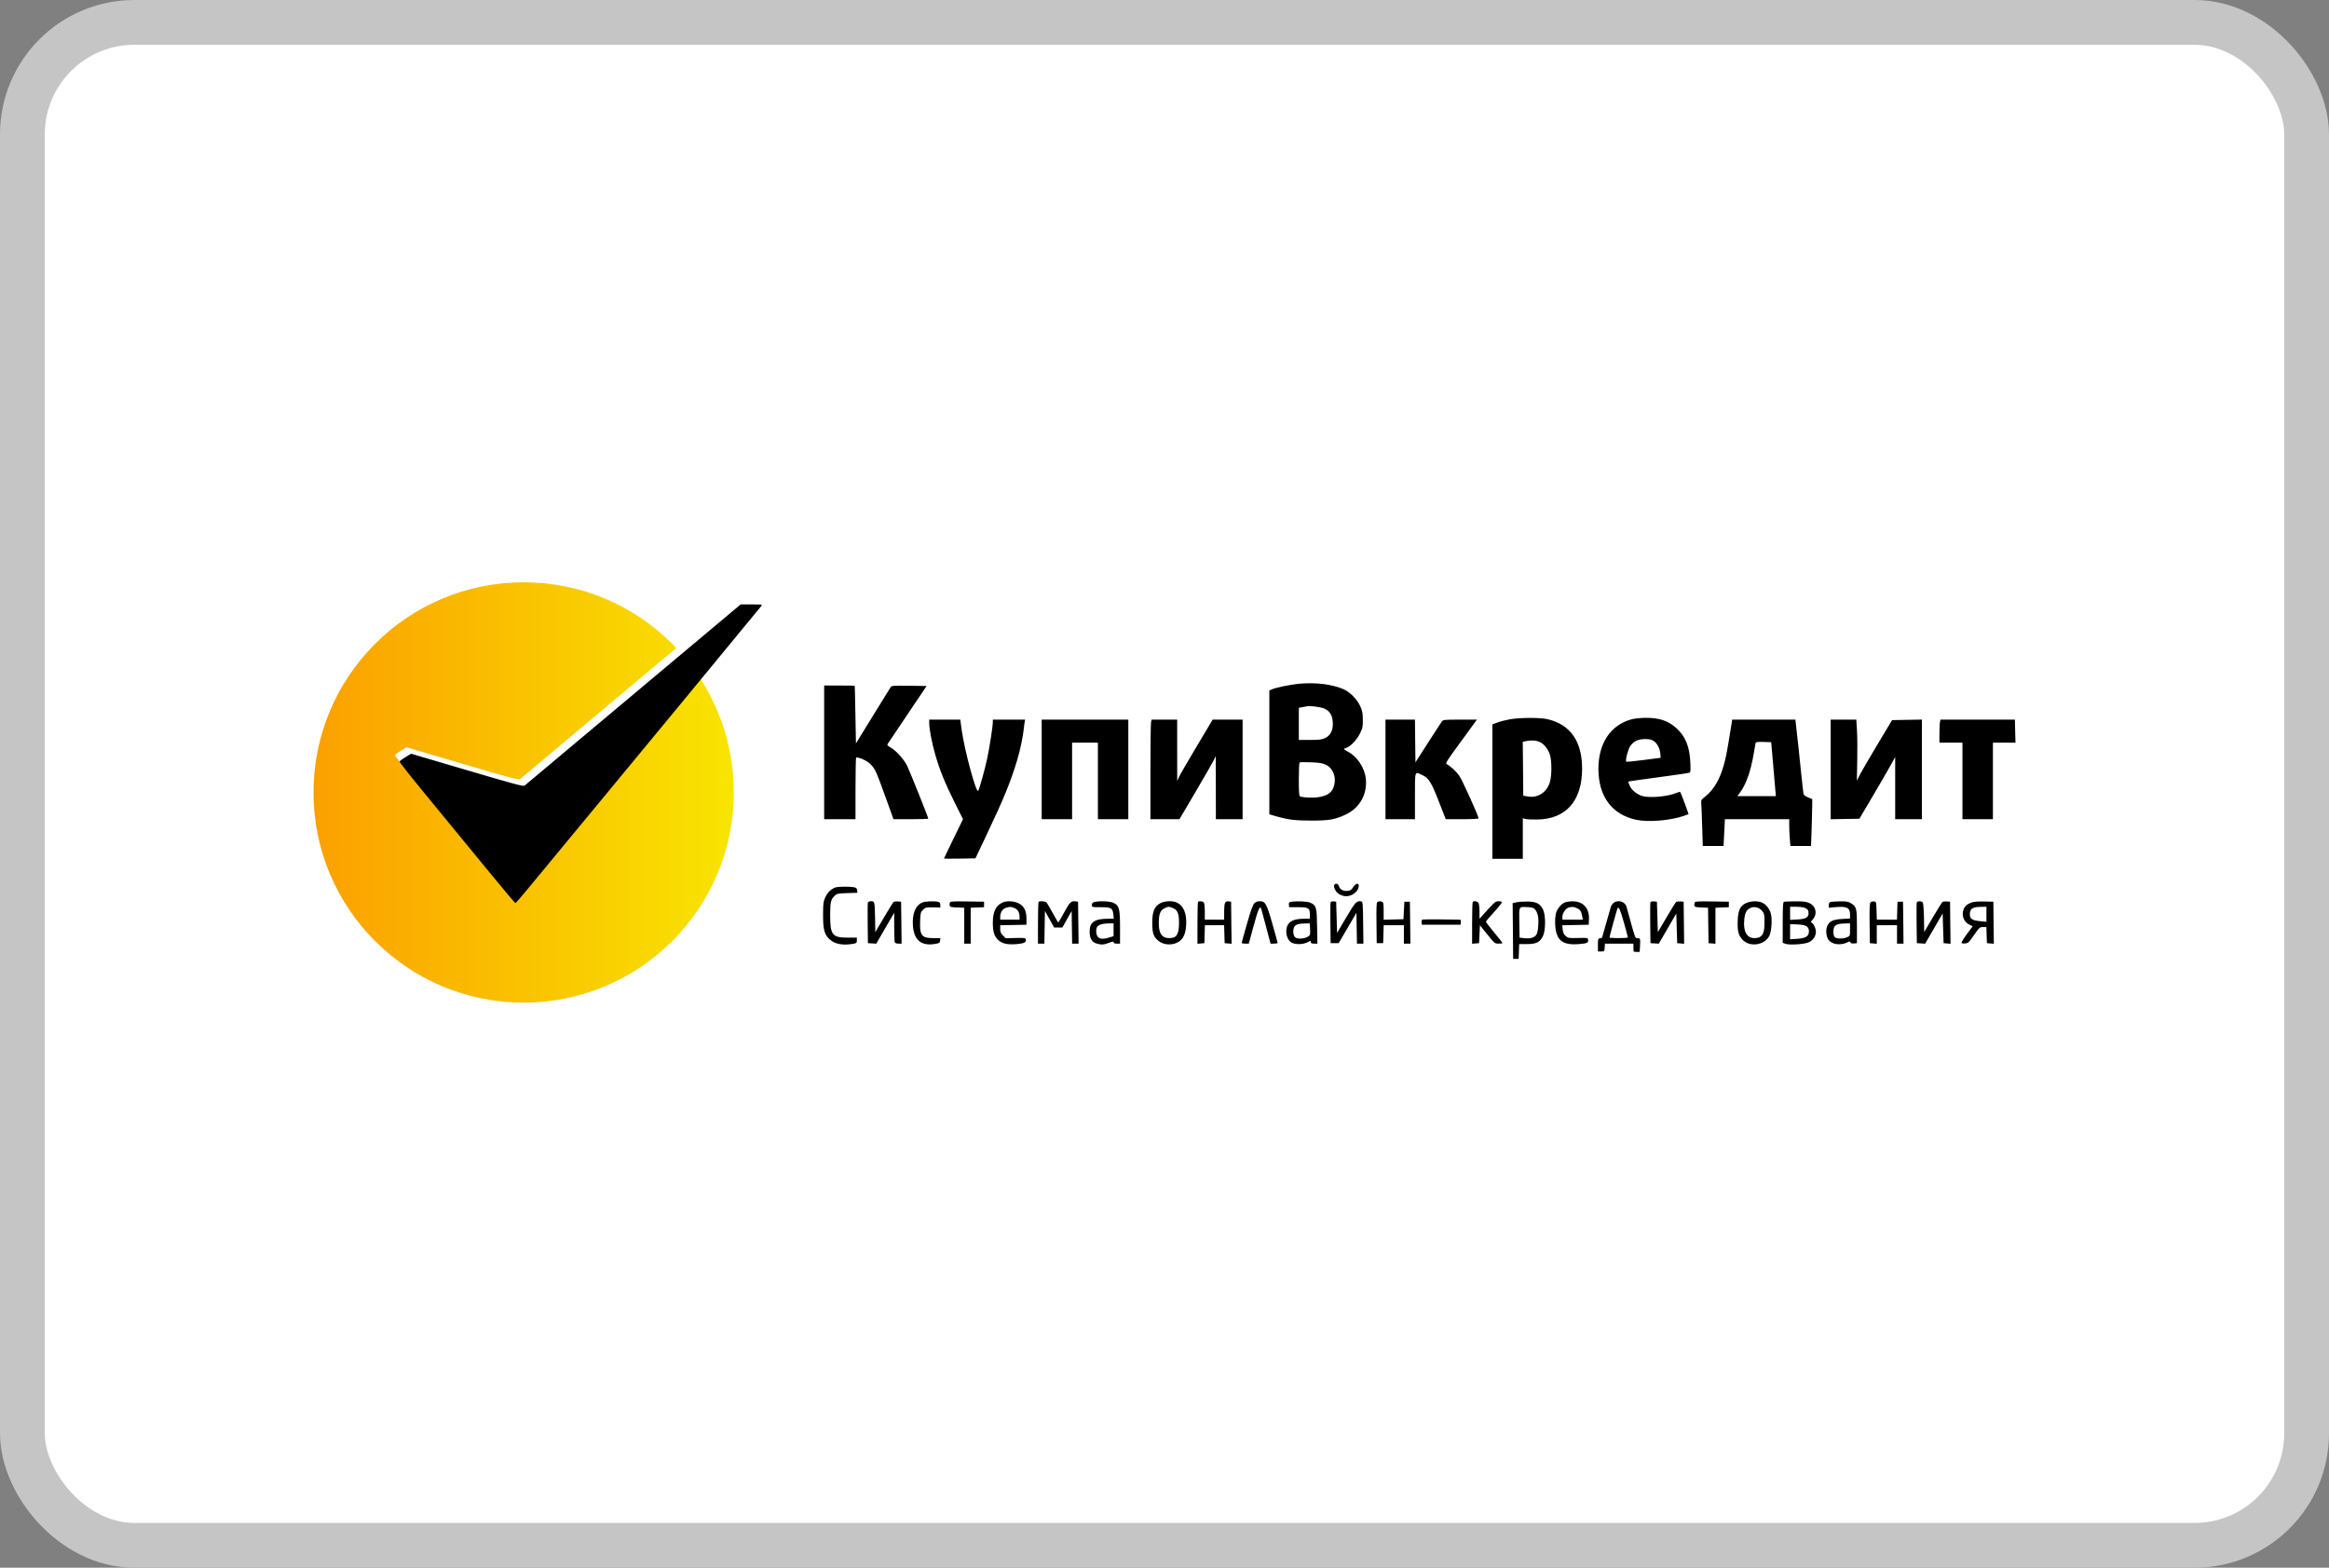 <svg width="52" height="35" viewBox="0 0 52 35" fill="none" xmlns="http://www.w3.org/2000/svg">
<rect x="0" y="0" width="52" height="35" fill="#808080" stroke="none"/>
<rect x="0.5" y="0.5" width="51" height="34" rx="2.5" fill="white"/>
<circle cx="11.692" cy="17.692" r="4.692" fill="url(#paint0_linear_2831_804)"/>
<path fill-rule="evenodd" clip-rule="evenodd" d="M16.157 13.582C16.005 13.71 14.926 14.614 13.76 15.591C12.594 16.569 11.627 17.38 11.61 17.395C11.584 17.417 11.37 17.36 10.327 17.052L9.075 16.683L8.952 16.759C8.885 16.801 8.825 16.843 8.819 16.852C8.808 16.87 8.997 17.107 9.85 18.145C10.134 18.49 10.597 19.053 10.878 19.395C11.159 19.737 11.396 20.017 11.404 20.017C11.412 20.017 11.52 19.895 11.644 19.745C11.768 19.595 12.428 18.796 13.112 17.97C14.765 15.972 15.774 14.749 16.568 13.782C16.731 13.584 16.878 13.406 16.895 13.386C16.924 13.352 16.912 13.35 16.68 13.35H16.434L16.157 13.582Z" fill="white"/>
<path fill-rule="evenodd" clip-rule="evenodd" d="M16.26 13.726C16.108 13.854 15.029 14.758 13.863 15.736C12.697 16.713 11.729 17.524 11.713 17.539C11.687 17.561 11.473 17.504 10.43 17.196L9.178 16.827L9.055 16.903C8.988 16.945 8.928 16.987 8.922 16.996C8.911 17.014 9.1 17.251 9.954 18.289C10.237 18.634 10.7 19.197 10.981 19.539C11.262 19.881 11.499 20.162 11.507 20.162C11.515 20.162 11.623 20.039 11.747 19.889C11.871 19.739 12.531 18.94 13.215 18.114C14.868 16.116 15.877 14.893 16.671 13.926C16.834 13.728 16.981 13.55 16.998 13.53C17.027 13.496 17.015 13.494 16.783 13.494H16.537L16.26 13.726ZM29.005 15.265C28.816 15.283 28.506 15.346 28.397 15.39L28.341 15.413V16.796V18.18L28.49 18.223C28.759 18.301 28.917 18.32 29.287 18.32C29.682 18.319 29.805 18.298 30.042 18.187C30.358 18.04 30.531 17.733 30.495 17.384C30.47 17.144 30.305 16.893 30.1 16.784C29.995 16.729 29.988 16.714 30.056 16.697C30.145 16.674 30.291 16.523 30.362 16.38C30.423 16.256 30.43 16.225 30.428 16.067C30.427 15.92 30.418 15.87 30.369 15.763C30.3 15.611 30.138 15.448 29.993 15.385C29.74 15.276 29.372 15.231 29.005 15.265ZM18.401 16.797V18.289H18.751H19.101V17.599C19.101 17.22 19.108 16.91 19.117 16.91C19.196 16.91 19.355 16.984 19.427 17.053C19.538 17.161 19.558 17.206 19.769 17.79L19.949 18.289H20.338C20.552 18.289 20.726 18.283 20.726 18.277C20.726 18.249 20.306 17.2 20.252 17.093C20.18 16.95 20.01 16.761 19.889 16.691C19.808 16.643 19.801 16.634 19.825 16.6C19.84 16.579 20.04 16.281 20.27 15.938L20.688 15.315L20.301 15.31C19.953 15.305 19.911 15.307 19.887 15.34C19.873 15.36 19.692 15.651 19.486 15.987L19.111 16.598L19.099 15.957C19.093 15.604 19.085 15.313 19.084 15.31C19.082 15.307 18.927 15.305 18.741 15.305H18.401V16.797ZM29.567 15.819C29.689 15.872 29.747 15.964 29.757 16.121C29.768 16.297 29.711 16.417 29.588 16.477C29.515 16.512 29.461 16.519 29.25 16.519H28.999V16.16V15.801L29.076 15.788C29.119 15.781 29.168 15.772 29.184 15.768C29.25 15.752 29.487 15.784 29.567 15.819ZM33.72 16.057C33.628 16.073 33.501 16.105 33.437 16.129L33.321 16.172V17.673V19.174H33.661H34V18.721V18.268L34.057 18.283C34.088 18.292 34.206 18.298 34.319 18.296C34.961 18.289 35.321 17.884 35.324 17.167C35.325 16.552 35.065 16.177 34.552 16.056C34.389 16.018 33.951 16.019 33.72 16.057ZM36.431 16.058C35.961 16.184 35.687 16.593 35.688 17.166C35.689 17.778 35.986 18.181 36.525 18.301C36.792 18.36 37.278 18.322 37.592 18.216C37.648 18.197 37.697 18.179 37.7 18.177C37.706 18.171 37.526 17.692 37.513 17.679C37.509 17.675 37.471 17.685 37.43 17.702C37.223 17.789 36.809 17.822 36.65 17.766C36.533 17.724 36.428 17.635 36.386 17.541C36.366 17.494 36.352 17.453 36.357 17.448C36.361 17.444 36.666 17.401 37.033 17.352C37.4 17.304 37.712 17.258 37.726 17.249C37.745 17.237 37.748 17.177 37.74 17.015C37.721 16.665 37.634 16.449 37.442 16.268C37.255 16.093 37.054 16.024 36.738 16.026C36.63 16.027 36.492 16.041 36.431 16.058ZM20.747 16.145C20.747 16.275 20.809 16.597 20.884 16.856C20.984 17.201 21.098 17.482 21.313 17.913L21.501 18.289L21.288 18.724C21.172 18.963 21.076 19.163 21.076 19.167C21.076 19.171 21.234 19.172 21.427 19.169L21.779 19.163L22.042 18.608C22.412 17.828 22.568 17.445 22.71 16.972C22.774 16.759 22.84 16.45 22.857 16.282C22.864 16.215 22.873 16.138 22.879 16.113L22.888 16.066H22.527H22.167V16.129C22.167 16.215 22.093 16.691 22.042 16.931C21.993 17.166 21.862 17.634 21.839 17.657C21.793 17.704 21.538 16.763 21.475 16.318L21.44 16.066H21.093H20.747V16.145ZM23.258 17.178V18.289H23.597H23.937V17.435V16.581H24.225H24.513V17.435V18.289H24.853H25.192V17.178V16.066H24.225H23.258V17.178ZM25.699 16.131C25.692 16.166 25.686 16.666 25.686 17.242V18.289L26.01 18.289L26.334 18.289L26.689 17.686C26.885 17.354 27.067 17.037 27.095 16.981L27.145 16.879L27.146 17.584L27.147 18.289H27.446H27.744V17.178V16.066H27.41H27.075L26.721 16.66C26.526 16.986 26.348 17.294 26.325 17.344L26.284 17.435L26.283 16.751L26.283 16.066H25.997H25.712L25.699 16.131ZM30.934 17.178V18.289H31.263H31.592V17.774C31.592 17.196 31.584 17.223 31.747 17.299C31.908 17.373 31.958 17.457 32.169 18.006L32.279 18.289H32.645C32.856 18.289 33.012 18.281 33.012 18.27C33.012 18.218 32.651 17.42 32.583 17.322C32.513 17.221 32.395 17.111 32.298 17.057C32.27 17.042 32.31 16.977 32.542 16.66C32.694 16.453 32.854 16.234 32.897 16.174L32.975 16.066H32.6C32.267 16.066 32.221 16.07 32.197 16.102C32.181 16.122 32.041 16.337 31.886 16.579L31.603 17.02L31.597 16.543L31.592 16.066H31.263H30.934V17.178ZM38.653 16.205C38.568 16.738 38.542 16.88 38.497 17.047C38.407 17.389 38.265 17.634 38.071 17.785C37.983 17.854 37.978 17.863 37.985 17.945C37.989 17.993 37.998 18.224 38.005 18.459L38.018 18.886H38.25H38.482L38.497 18.587L38.512 18.289H39.23H39.948L39.948 18.418C39.948 18.488 39.954 18.623 39.961 18.716L39.974 18.886H40.205H40.435L40.449 18.5C40.456 18.288 40.462 18.052 40.462 17.977L40.462 17.84L40.369 17.802C40.311 17.779 40.272 17.749 40.267 17.723C40.262 17.7 40.234 17.45 40.205 17.167C40.177 16.884 40.138 16.521 40.119 16.36L40.086 16.066H39.381H38.675L38.653 16.205ZM40.874 17.178V18.29L41.194 18.284L41.515 18.279L41.825 17.754C41.996 17.465 42.175 17.155 42.224 17.064L42.314 16.9L42.314 17.594L42.314 18.289H42.613H42.911V17.177V16.065L42.578 16.071L42.245 16.077L41.918 16.622C41.738 16.922 41.561 17.226 41.525 17.297L41.458 17.427L41.467 16.984C41.472 16.74 41.469 16.434 41.461 16.304L41.446 16.066H41.16H40.874V17.178ZM43.315 16.113C43.308 16.138 43.303 16.254 43.302 16.37L43.302 16.581H43.559H43.816V17.435V18.289H44.156H44.496V17.435V16.581L44.748 16.581L45 16.581L44.993 16.324L44.987 16.066H44.157H43.327L43.315 16.113ZM36.916 16.539C36.998 16.588 37.063 16.712 37.071 16.83L37.077 16.918L36.7 16.967C36.492 16.994 36.317 17.011 36.31 17.004C36.285 16.979 36.347 16.737 36.397 16.66C36.469 16.552 36.574 16.5 36.727 16.5C36.814 16.499 36.87 16.51 36.916 16.539ZM34.393 16.572C34.48 16.616 34.572 16.737 34.606 16.852C34.65 17 34.648 17.326 34.603 17.468C34.529 17.695 34.335 17.819 34.114 17.782L34.01 17.764L34.005 17.163L33.999 16.561L34.046 16.551C34.188 16.52 34.304 16.527 34.393 16.572ZM39.598 17.172L39.65 17.774H39.22H38.79L38.841 17.707C38.981 17.524 39.092 17.213 39.155 16.828C39.175 16.709 39.194 16.6 39.198 16.585C39.204 16.566 39.251 16.56 39.376 16.564L39.546 16.57L39.598 17.172ZM29.612 17.078C29.785 17.168 29.853 17.402 29.763 17.602C29.715 17.708 29.624 17.764 29.452 17.795C29.331 17.817 29.101 17.809 29.027 17.78C29.005 17.772 28.999 17.689 28.999 17.405C28.999 17.205 29.006 17.033 29.015 17.024C29.023 17.015 29.14 17.013 29.274 17.019C29.476 17.028 29.534 17.038 29.612 17.078ZM29.788 19.762C29.769 19.812 29.834 19.93 29.899 19.963C30.008 20.018 30.082 20.023 30.18 19.98C30.274 19.938 30.337 19.855 30.337 19.772C30.337 19.702 30.267 19.722 30.212 19.807C30.171 19.87 30.148 19.885 30.083 19.89C29.989 19.898 29.911 19.853 29.893 19.781C29.878 19.722 29.808 19.71 29.788 19.762ZM18.651 19.813C18.549 19.854 18.476 19.925 18.428 20.03C18.383 20.129 18.378 20.168 18.377 20.417C18.376 20.754 18.406 20.865 18.524 20.972C18.643 21.079 18.816 21.112 19.049 21.071C19.123 21.058 19.131 21.05 19.131 20.995V20.933H18.925C18.582 20.933 18.535 20.873 18.535 20.429C18.535 20.134 18.549 20.076 18.648 19.987C18.686 19.952 18.728 19.945 18.919 19.939L19.144 19.932L19.138 19.877C19.133 19.835 19.117 19.819 19.07 19.809C18.974 19.789 18.705 19.792 18.651 19.813ZM19.377 20.147C19.372 20.161 19.37 20.372 19.373 20.615L19.378 21.057L19.471 21.062L19.564 21.068L19.764 20.723L19.965 20.378V20.69C19.965 20.862 19.971 21.017 19.977 21.035C19.985 21.055 20.015 21.067 20.06 21.067H20.13L20.125 20.599L20.119 20.131L20.047 20.125C20.008 20.122 19.965 20.127 19.953 20.136C19.941 20.144 19.843 20.299 19.737 20.481L19.543 20.81L19.538 20.512C19.532 20.134 19.529 20.12 19.449 20.12C19.415 20.12 19.383 20.132 19.377 20.147ZM20.592 20.149C20.438 20.216 20.363 20.405 20.383 20.67C20.407 20.987 20.569 21.123 20.868 21.075C20.974 21.058 20.984 21.052 20.99 21L20.997 20.944H20.835C20.578 20.944 20.533 20.885 20.544 20.564C20.551 20.382 20.555 20.364 20.609 20.311C20.662 20.258 20.676 20.255 20.83 20.258L20.994 20.261V20.203C20.994 20.161 20.982 20.143 20.948 20.134C20.866 20.112 20.657 20.121 20.592 20.149ZM21.208 20.15C21.201 20.166 21.199 20.197 21.203 20.217C21.209 20.248 21.235 20.255 21.37 20.26L21.529 20.266V20.667V21.067H21.601H21.673V20.667V20.266L21.822 20.26L21.971 20.254V20.192V20.131L21.595 20.125C21.281 20.12 21.218 20.125 21.208 20.15ZM22.383 20.15C22.233 20.217 22.167 20.355 22.167 20.604C22.167 20.794 22.198 20.896 22.278 20.977C22.368 21.067 22.486 21.095 22.695 21.078C22.869 21.063 22.917 21.039 22.904 20.972C22.898 20.94 22.872 20.936 22.676 20.941L22.455 20.947L22.393 20.885C22.345 20.837 22.332 20.805 22.332 20.74V20.657L22.625 20.651L22.918 20.645L22.918 20.512C22.918 20.333 22.865 20.229 22.743 20.167C22.639 20.114 22.48 20.106 22.383 20.15ZM23.189 20.134C23.181 20.142 23.175 20.355 23.175 20.608V21.067H23.247H23.318L23.324 20.702L23.33 20.337L23.433 20.522L23.536 20.707H23.628H23.72L23.823 20.522L23.927 20.337L23.932 20.702L23.938 21.067H24.01H24.082L24.076 20.599L24.07 20.131L24.022 20.124C23.915 20.109 23.888 20.134 23.762 20.366C23.694 20.491 23.634 20.593 23.628 20.593C23.622 20.593 23.567 20.5 23.505 20.384C23.442 20.269 23.379 20.163 23.364 20.148C23.336 20.119 23.213 20.11 23.189 20.134ZM24.431 20.139C24.394 20.149 24.379 20.167 24.379 20.204C24.379 20.254 24.381 20.254 24.579 20.254C24.813 20.254 24.841 20.271 24.858 20.417L24.868 20.512L24.727 20.512C24.438 20.512 24.328 20.59 24.328 20.796C24.328 20.949 24.379 21.036 24.486 21.066C24.596 21.096 24.642 21.093 24.76 21.049C24.843 21.017 24.863 21.015 24.863 21.038C24.863 21.058 24.887 21.067 24.935 21.067H25.007L25.007 20.702C25.007 20.286 24.989 20.22 24.863 20.157C24.788 20.119 24.538 20.109 24.431 20.139ZM25.902 20.167C25.772 20.24 25.727 20.351 25.727 20.599C25.727 20.832 25.751 20.906 25.856 20.998C25.977 21.105 26.188 21.114 26.327 21.019C26.423 20.953 26.47 20.846 26.483 20.66C26.502 20.389 26.421 20.205 26.256 20.142C26.157 20.105 25.993 20.116 25.902 20.167ZM26.749 20.134C26.742 20.142 26.736 20.355 26.736 20.609V21.07L26.813 21.063L26.89 21.057L26.896 20.856L26.902 20.656H27.116H27.331L27.337 20.856L27.343 21.057L27.42 21.063L27.498 21.07L27.492 20.6L27.487 20.131L27.439 20.124C27.351 20.112 27.332 20.152 27.332 20.349V20.532H27.116H26.9V20.351C26.9 20.238 26.891 20.161 26.875 20.145C26.849 20.119 26.772 20.112 26.749 20.134ZM28.005 20.167C27.972 20.2 27.924 20.334 27.841 20.625C27.776 20.852 27.723 21.044 27.723 21.052C27.723 21.06 27.759 21.067 27.802 21.067H27.882L27.991 20.666C28.095 20.284 28.134 20.2 28.163 20.301C28.169 20.32 28.217 20.501 28.271 20.702L28.368 21.067H28.447C28.491 21.067 28.526 21.06 28.526 21.052C28.526 21.044 28.473 20.852 28.409 20.625C28.279 20.169 28.251 20.12 28.125 20.12C28.076 20.12 28.035 20.136 28.005 20.167ZM28.818 20.135C28.78 20.142 28.772 20.156 28.777 20.199L28.783 20.254H28.985C29.219 20.254 29.246 20.272 29.246 20.423V20.512L29.118 20.512C28.951 20.512 28.841 20.543 28.782 20.608C28.682 20.715 28.704 20.947 28.821 21.034C28.894 21.089 29.08 21.092 29.183 21.041C29.268 20.998 29.267 20.998 29.267 21.036C29.267 21.058 29.289 21.067 29.34 21.067H29.414L29.407 20.681C29.4 20.252 29.39 20.216 29.257 20.153C29.192 20.122 28.941 20.112 28.818 20.135ZM29.709 20.145C29.703 20.16 29.701 20.372 29.704 20.615L29.709 21.057H29.799H29.888L30.087 20.718L30.285 20.379L30.291 20.723L30.297 21.067H30.369H30.441L30.435 20.599C30.43 20.165 30.427 20.131 30.392 20.124C30.291 20.105 30.261 20.137 30.056 20.485L29.853 20.828L29.843 20.48L29.833 20.131L29.776 20.124C29.742 20.12 29.715 20.129 29.709 20.145ZM30.753 20.138C30.733 20.151 30.729 20.258 30.733 20.606L30.738 21.057H30.81H30.882L30.888 20.856L30.894 20.656H31.12H31.345V20.861V21.067H31.418H31.49L31.485 20.599L31.479 20.131H31.417H31.356L31.345 20.326L31.335 20.522L31.114 20.528L30.893 20.534V20.34C30.893 20.181 30.887 20.143 30.86 20.133C30.817 20.116 30.785 20.118 30.753 20.138ZM32.882 20.134C32.874 20.142 32.868 20.355 32.868 20.609V21.07L32.945 21.063L33.023 21.057L33.033 20.857L33.043 20.657L33.208 20.862C33.37 21.063 33.374 21.067 33.46 21.067C33.508 21.067 33.547 21.062 33.547 21.055C33.547 21.048 33.464 20.942 33.362 20.82C33.26 20.698 33.177 20.589 33.177 20.578C33.177 20.568 33.26 20.468 33.362 20.358C33.463 20.247 33.541 20.148 33.535 20.138C33.529 20.128 33.493 20.12 33.456 20.12C33.395 20.12 33.366 20.144 33.21 20.316L33.033 20.512V20.356C33.033 20.27 33.023 20.182 33.012 20.16C32.991 20.122 32.91 20.106 32.882 20.134ZM33.861 20.144L33.773 20.164L33.779 20.785L33.784 21.407H33.846H33.907L33.913 21.242L33.919 21.077L34.088 21.077C34.297 21.078 34.38 21.037 34.448 20.903C34.51 20.78 34.514 20.445 34.455 20.314C34.393 20.178 34.308 20.131 34.113 20.127C34.023 20.125 33.909 20.132 33.861 20.144ZM34.935 20.149C34.853 20.185 34.769 20.288 34.742 20.384C34.711 20.495 34.716 20.715 34.752 20.835C34.809 21.029 34.958 21.102 35.246 21.078C35.439 21.062 35.467 21.049 35.458 20.984C35.451 20.936 35.447 20.936 35.233 20.941C35.029 20.946 35.011 20.944 34.958 20.898C34.916 20.862 34.899 20.825 34.891 20.753L34.88 20.657L35.176 20.651L35.472 20.645L35.477 20.522C35.489 20.277 35.346 20.121 35.111 20.122C35.049 20.122 34.97 20.134 34.935 20.149ZM36.022 20.161C35.998 20.183 35.974 20.218 35.968 20.238C35.89 20.505 35.77 20.924 35.77 20.931C35.77 20.937 35.749 20.944 35.724 20.947C35.681 20.953 35.677 20.964 35.677 21.098V21.242H35.749C35.819 21.242 35.822 21.24 35.828 21.155L35.834 21.067H36.152H36.47V21.16C36.47 21.251 36.47 21.252 36.54 21.252H36.61L36.617 21.118C36.626 20.954 36.622 20.944 36.562 20.944C36.508 20.944 36.511 20.952 36.398 20.542C36.357 20.395 36.319 20.258 36.313 20.238C36.293 20.171 36.218 20.12 36.14 20.12C36.095 20.12 36.049 20.136 36.022 20.161ZM36.85 20.145C36.844 20.161 36.842 20.372 36.845 20.615L36.85 21.057L36.943 21.062L37.036 21.068L37.231 20.732L37.427 20.395L37.437 20.726L37.447 21.057L37.525 21.063L37.602 21.07L37.597 20.6L37.591 20.131L37.519 20.125C37.48 20.122 37.437 20.127 37.425 20.136C37.412 20.144 37.315 20.299 37.209 20.481L37.015 20.81L37.005 20.47L36.994 20.131L36.927 20.124C36.886 20.12 36.856 20.128 36.85 20.145ZM37.836 20.15C37.83 20.166 37.828 20.197 37.831 20.217C37.837 20.248 37.863 20.255 37.987 20.26L38.136 20.266L38.141 20.662L38.147 21.057L38.224 21.063L38.301 21.07V20.668V20.266L38.45 20.26L38.6 20.254V20.192V20.131L38.224 20.125C37.909 20.12 37.846 20.125 37.836 20.15ZM38.989 20.16C38.854 20.221 38.808 20.316 38.798 20.555C38.789 20.782 38.812 20.873 38.9 20.974C39.057 21.153 39.398 21.107 39.505 20.892C39.554 20.793 39.572 20.521 39.537 20.393C39.509 20.287 39.426 20.186 39.337 20.149C39.243 20.109 39.089 20.114 38.989 20.16ZM39.829 20.134C39.81 20.142 39.803 20.254 39.803 20.596V21.048L39.86 21.07C39.947 21.104 40.292 21.082 40.387 21.036C40.483 20.991 40.544 20.898 40.544 20.8C40.544 20.722 40.478 20.594 40.438 20.594C40.424 20.594 40.437 20.568 40.466 20.537C40.584 20.411 40.551 20.232 40.396 20.161C40.325 20.129 40.264 20.122 40.081 20.123C39.957 20.123 39.843 20.128 39.829 20.134ZM40.879 20.135C40.843 20.142 40.833 20.158 40.833 20.205V20.266L40.985 20.252C41.234 20.23 41.306 20.267 41.306 20.418V20.506L41.136 20.516C40.929 20.527 40.842 20.567 40.798 20.672C40.76 20.761 40.771 20.899 40.821 20.976C40.894 21.086 41.092 21.115 41.246 21.038C41.295 21.014 41.305 21.014 41.315 21.04C41.322 21.06 41.349 21.068 41.393 21.063L41.46 21.057V20.686C41.46 20.273 41.452 20.241 41.32 20.161C41.268 20.129 41.22 20.121 41.09 20.123C40.999 20.125 40.904 20.13 40.879 20.135ZM41.762 20.148C41.744 20.169 41.739 20.301 41.743 20.617L41.748 21.057L41.825 21.063L41.903 21.07V20.863V20.656H42.129H42.355V20.861V21.067H42.428H42.5L42.495 20.599L42.489 20.131H42.427H42.366L42.36 20.331L42.354 20.532H42.129H41.904L41.898 20.331C41.892 20.133 41.892 20.131 41.839 20.125C41.81 20.121 41.775 20.132 41.762 20.148ZM42.797 20.147C42.791 20.161 42.789 20.372 42.792 20.615L42.798 21.057L42.891 21.062L42.983 21.068L43.179 20.73L43.374 20.392L43.384 20.724L43.395 21.057L43.472 21.063L43.55 21.07L43.544 20.6L43.539 20.131L43.467 20.125C43.427 20.122 43.384 20.127 43.372 20.136C43.359 20.144 43.262 20.299 43.156 20.479L42.962 20.807L42.957 20.491C42.953 20.301 42.942 20.164 42.929 20.148C42.9 20.113 42.81 20.112 42.797 20.147ZM44.016 20.15C43.914 20.187 43.864 20.233 43.836 20.319C43.793 20.448 43.852 20.587 43.973 20.645L44.045 20.679L43.996 20.745C43.872 20.909 43.796 21.023 43.796 21.045C43.796 21.061 43.823 21.067 43.873 21.063C43.943 21.057 43.959 21.043 44.073 20.878C44.191 20.707 44.201 20.698 44.274 20.697L44.35 20.697L44.356 20.877L44.362 21.057L44.44 21.063L44.517 21.07L44.511 20.6L44.506 20.131L44.3 20.126C44.166 20.123 44.067 20.131 44.016 20.15ZM22.651 20.274C22.727 20.306 22.764 20.37 22.764 20.472V20.532H22.548H22.332V20.469C22.332 20.372 22.385 20.289 22.46 20.267C22.555 20.24 22.571 20.24 22.651 20.274ZM26.189 20.273C26.292 20.316 26.324 20.395 26.324 20.604C26.324 20.86 26.271 20.944 26.11 20.944C25.941 20.944 25.87 20.841 25.872 20.599C25.874 20.407 25.906 20.324 25.995 20.28C26.082 20.236 26.1 20.236 26.189 20.273ZM34.28 20.312C34.306 20.342 34.333 20.41 34.341 20.462C34.361 20.596 34.34 20.811 34.301 20.871C34.259 20.934 34.163 20.961 34.031 20.945L33.928 20.933L33.922 20.601C33.916 20.219 33.903 20.242 34.122 20.253C34.213 20.257 34.242 20.268 34.28 20.312ZM35.203 20.273C35.281 20.306 35.305 20.342 35.326 20.455L35.34 20.532H35.112H34.885V20.462C34.885 20.38 34.965 20.272 35.035 20.258C35.118 20.242 35.133 20.244 35.203 20.273ZM39.335 20.328C39.392 20.389 39.399 20.424 39.395 20.645C39.391 20.864 39.332 20.944 39.172 20.944C38.999 20.944 38.917 20.792 38.945 20.525C38.96 20.382 38.994 20.314 39.071 20.276C39.16 20.231 39.265 20.251 39.335 20.328ZM40.291 20.266C40.36 20.292 40.379 20.319 40.38 20.39C40.38 20.482 40.316 20.517 40.133 20.528L39.968 20.537V20.391V20.244H40.101C40.173 20.244 40.259 20.254 40.291 20.266ZM44.352 20.412V20.579L44.215 20.566C44.035 20.55 43.981 20.514 43.981 20.411C43.981 20.288 44.042 20.248 44.233 20.246L44.352 20.244V20.412ZM36.257 20.595C36.306 20.77 36.346 20.92 36.346 20.928C36.346 20.937 36.254 20.944 36.14 20.944C36.027 20.944 35.935 20.938 35.935 20.931C35.935 20.91 36.103 20.297 36.114 20.279C36.142 20.231 36.176 20.307 36.257 20.595ZM31.77 20.529C31.744 20.534 31.736 20.552 31.74 20.59L31.747 20.645H32.179H32.611L32.617 20.589C32.623 20.541 32.616 20.532 32.576 20.532C32.55 20.531 32.366 20.529 32.167 20.526C31.968 20.524 31.789 20.525 31.77 20.529ZM24.863 20.758V20.901L24.748 20.935C24.574 20.985 24.495 20.954 24.478 20.826C24.458 20.674 24.529 20.62 24.755 20.616L24.863 20.614V20.758ZM29.249 20.712C29.253 20.766 29.254 20.83 29.25 20.854C29.237 20.947 28.964 20.994 28.905 20.914C28.863 20.857 28.867 20.711 28.912 20.671C28.957 20.631 29.003 20.62 29.136 20.617L29.242 20.614L29.249 20.712ZM41.306 20.756C41.306 20.896 41.305 20.898 41.239 20.925C41.153 20.962 41.013 20.962 40.969 20.926C40.922 20.886 40.923 20.714 40.971 20.671C41.017 20.631 41.063 20.62 41.198 20.617L41.306 20.614V20.756ZM40.297 20.662C40.372 20.688 40.401 20.746 40.383 20.837C40.369 20.912 40.29 20.949 40.121 20.96L39.968 20.97V20.802V20.635L40.097 20.636C40.168 20.637 40.258 20.648 40.297 20.662Z" fill="black"/>
<rect x="0.5" y="0.5" width="51" height="34" rx="2.5" stroke="#C5C5C5"/>
<defs>
<linearGradient id="paint0_linear_2831_804" x1="7" y1="17.692" x2="16.384" y2="17.692" gradientUnits="userSpaceOnUse">
<stop stop-color="#FBA000"/>
<stop offset="1" stop-color="#F8E501"/>
</linearGradient>
</defs>
</svg>
